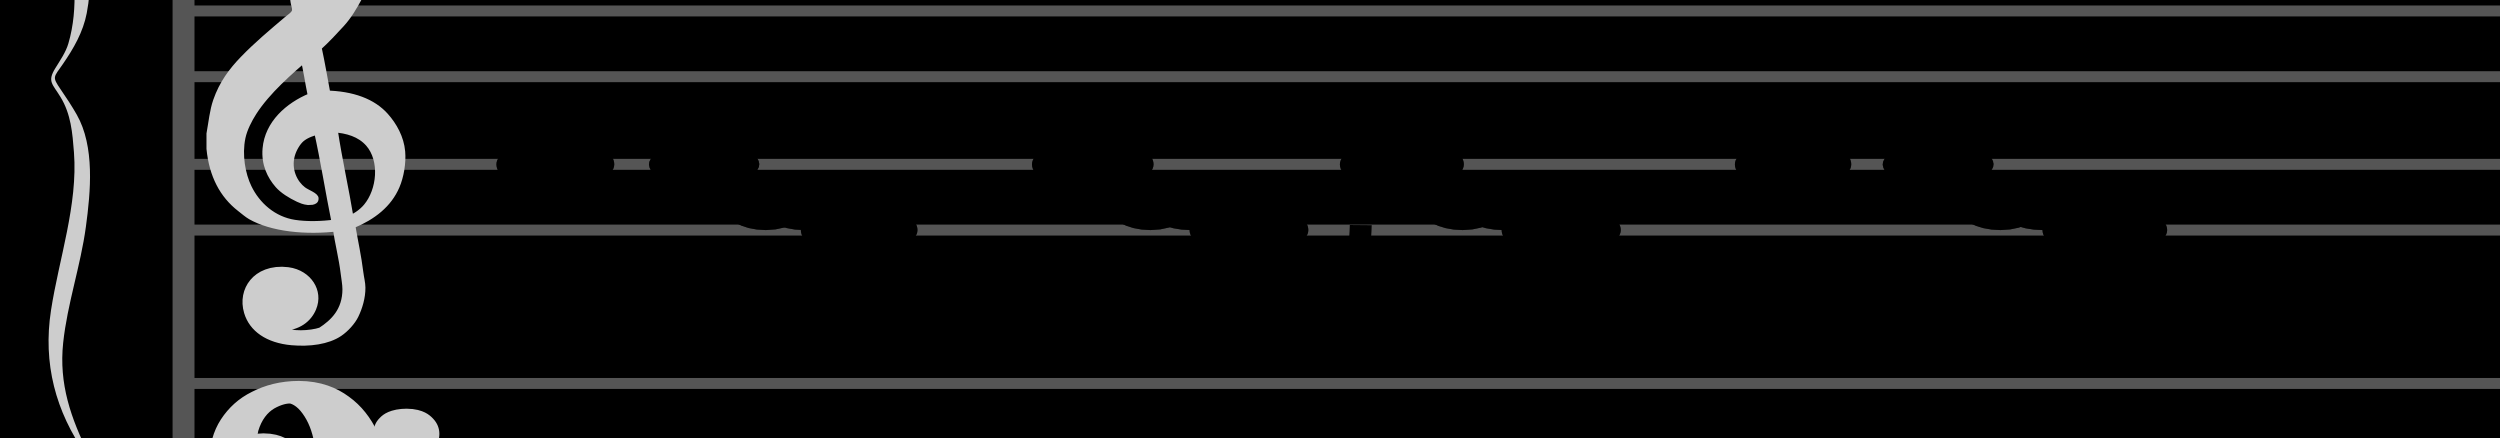 <?xml version="1.0" encoding="UTF-8" standalone="no"?>
<!DOCTYPE svg PUBLIC "-//W3C//DTD SVG 1.1//EN" "http://www.w3.org/Graphics/SVG/1.1/DTD/svg11.dtd">
<svg version="1.1" xmlns="http://www.w3.org/2000/svg" xmlns:xlink="http://www.w3.org/1999/xlink" viewPort="0 60 42.548 10" viewBox="-200 -50 1140.96 200" width="1140.96" height="200">
<filter id="constantOpacity">
	<feComponentTransfer>
		<feFuncA type="table" tableValues="0 .5 .5" />
	</feComponentTransfer>
</filter>
<rect class="background" x="-500%" y="-500%" width="1000%" height="1000%" style="fill:black" />
<g transform="scale(20, -10) translate(0, -70)" >
	<g class="staff-lines" stroke-width="0.5" stroke="#555555">
		<path vector-effect="non-scaling-stroke" d="M-5.812 64.5 L565.902 64.5" />
		<path vector-effect="non-scaling-stroke" d="M-5.812 67.5 L565.902 67.5" />
		<path vector-effect="non-scaling-stroke" d="M-5.812 71.5 L565.902 71.5" />
		<path vector-effect="non-scaling-stroke" d="M-5.812 74.5 L565.902 74.5" />
		<path vector-effect="non-scaling-stroke" d="M-5.812 77.5 L565.902 77.5" />
		<path vector-effect="non-scaling-stroke" d="M-5.812 43.5 L565.902 43.5" />
		<path vector-effect="non-scaling-stroke" d="M-5.812 47.5 L565.902 47.5" />
		<path vector-effect="non-scaling-stroke" d="M-5.812 50.5 L565.902 50.5" />
		<path vector-effect="non-scaling-stroke" d="M-5.812 53.5 L565.902 53.5" />
		<path vector-effect="non-scaling-stroke" d="M-5.812 57.5 L565.902 57.5" />
		<path vector-effect="non-scaling-stroke" d="M565.277,43.5 L565.277,77.5"/>
		<path vector-effect="non-scaling-stroke" d="M565.902,43.5 L565.902,77.5"/>
		<path vector-effect="non-scaling-stroke" d="M-5.812,43.5 L-5.812,77.5 z"/>
	</g>
<g transform="scale(1.25, 1)">
	<g vector-effect="non-scaling-stroke" class="treble-clef" stroke="#cdcdcd" stroke-width="3" fill="#cdcdcd" transform="translate(-17.25, 5.15) scale(0.06, 0.07)">
		<path vector-effect="non-scaling-stroke" d="M250.026,1080.111c-2.375-5.813-4.501-12.037-5.616-19.656c-1.07-7.32-1.387-15.609-1.62-23.113
			c-0.426-13.713,0.409-28.548,1.296-41.038c0.132-1.861,0.517-3.882,0.432-5.183c-0.118-1.794-1.622-3.834-2.484-5.401
			c-4.551-8.266-9.023-16.291-13.176-25.488c-3.56-7.883-6.46-16.235-8.316-27.648c-1.087-6.682-1.406-14.26-2.053-21.816			c0-3.313,0-6.623,0-9.936c0.817-17.854,4.099-30.916,9.396-39.743c1.084-1.808,2.228-3.951,3.24-5.186
			c6.218-7.579,16.081-9.873,25.812-7.343c0.598-8.887,1.858-19.53,2.376-28.944c0.193-3.49,0.54-7.194,0.54-10.368
			c-0.003-13.193-3.44-20.603-7.452-26.135c-3.645-2.613-9.925-3.099-13.176,0.43c4.904-0.174,8.174,5.425,9.612,12.744
			c2.427,12.351-1.738,24.386-7.344,25.918c-8.458,2.316-13.738-12.691-11.556-28.295c1.622-11.598,6.603-18.42,13.176-19.655
			c5.073-0.956,10.149,0.426,13.608,5.399c1.988,2.858,4.009,7.685,4.968,11.879c1.246,5.448,2.18,12.212,2.16,18.792
			c-0.01,3.246-0.453,6.761-0.648,10.152c-0.614,10.689-1.579,19.729-2.376,29.812c6.095,5.437,10.941,13.432,13.392,25.704
			c1.302,6.52,2.035,15.517,1.727,23.111c-0.375,9.302-2.565,17.712-5.183,23.975c-3.863,9.248-9.852,13.985-17.604,14.257
			c-0.849,9.749-1.633,19.633-2.593,29.159c2.376,4.619,4.55,9.643,6.805,14.906c2.185,5.095,3.892,11.286,5.508,17.712
			c2.98,11.855,5.576,29.004,5.4,46.44c-0.102,10.157-1.538,19.319-3.24,27.215c-1.691,7.847-3.557,15.81-6.912,20.089
			c-0.36,0-0.72,0-1.08,0C254.113,1090.306,252.068,1085.104,250.026,1080.111z M248.19,997.6
			c-1.362,15.429-0.295,36.475,2.7,48.384c1.367,5.441,2.426,10.329,4.428,15.122c0.854,2.04,3.006,5.909,4.104,5.83
			c2.104-0.153,3.064-9.245,3.24-13.824c0.542-14.092-2.623-28.387-5.832-37.366C254.247,1008.515,250.911,1002.572,248.19,997.6z
			 M249.27,935.823c-6.565-5.809-13.02-17.569-13.716-34.776c-0.425-10.517,1.463-18.693,3.888-24.624
			c1.422-3.478,3.789-6.692,6.156-9.072c1.287-1.293,4.09-3.666,3.996,1.296c-0.048,2.584-2.504,4.06-3.888,6.263
			c-2.557,4.079-4.489,12.399-3.348,21.385c0.481,3.784,1.636,7.983,2.808,10.153c1.458,2.697,3.725,4.34,6.048,5.615
			c1.987-19.137,3.451-39.323,5.292-58.753c-4.493-1.347-9.224-1.49-13.068-0.213c-6.922,2.298-11.753,12.045-14.256,23.111
			c-1.838,8.128-2.944,20.546-1.837,31.752c0.529,5.353,1.939,11.271,3.348,15.984c4.113,13.751,11.055,26.606,16.308,36.289
			C247.971,952.523,248.466,943.862,249.27,935.823z M260.286,855.473c-1.479,19.361-3.545,38.701-4.86,57.671
			c5.07-0.638,9.023-3.541,11.556-9.718c4.25-10.369,3.378-29.217-0.648-39.53C264.924,860.283,262.694,856.868,260.286,855.473z"/>
	</g>
	<g class="bass-clef" fill="#cdcdcd" stroke="#cdcdcd" transform="scale(1.02, 1) translate(-0.25, 0.25)" stroke-width="3">
		<g transform="matrix(0.184,0,0,0.183,-98.298,-1128.841)">
			<path vector-effect="non-scaling-stroke" d="M514.308,6407.837c3.419,4.086,5.655,9.64,7.124,12.803
				c2.204,4.648,4.046,10.097,5.538,16.384c1.492,6.287,2.238,13.068,2.238,20.385c0,4.115-0.338,7.925-0.991,11.507
				c-0.653,3.543-1.527,6.4-2.647,8.459c-1.108,2.095-2.297,3.125-3.545,3.125c-1.142,0-2.262-0.687-3.369-2.135
				c-1.119-1.41-2.029-3.505-2.752-6.325c-0.711-2.819-1.073-6.135-1.073-9.982c0-3.011,0.326-5.411,0.968-7.317
				c0.653-1.867,1.446-2.78,2.379-2.78c0.513,0,0.991,0.342,1.422,1.104c0.431,0.724,0.769,1.753,1.014,3.011
				c0.245,1.257,0.373,2.628,0.373,4.077c0,2.019-0.245,3.733-0.735,5.144c-0.501,1.41-1.049,2.132-1.667,2.132
				c-0.21,0-0.466-0.152-0.781-0.38c-0.303-0.229-0.501-0.342-0.571-0.342c-0.14,0-0.292,0.152-0.466,0.495
				c-0.175,0.342-0.268,0.799-0.292,1.41c0.07,0.495,0.117,0.838,0.117,1.104c0.338,2.896,0.944,4.953,1.796,6.249
				c0.863,1.258,1.784,1.905,2.763,1.905c1.014,0,1.83-0.953,2.46-2.858c0.63-1.943,1.073-4.344,1.329-7.277
				c0.268-2.896,0.396-5.981,0.396-9.22c-0.035-3.468-0.221-7.125-0.583-10.897c-0.361-3.81-0.804-7.163-1.317-10.059
				c-0.653-3.925-1.458-7.468-2.414-10.593c-0.956-3.124-1.889-5.752-2.775-7.849c-0.886-2.133-2.731-5.973-4.104-9.297
				C514,6409.468,514.126,6407.62,514.308,6407.837z"/>
			<path vector-effect="non-scaling-stroke" d="M531.259,6465.557c0.313-0.979,0.705-1.415,1.189-1.415
				c0.457,0,0.862,0.436,1.228,1.306c0.339,0.908,0.522,2.032,0.522,3.339c0,1.233-0.17,2.358-0.522,3.302
				c-0.353,0.979-0.745,1.488-1.163,1.488c-0.483,0-0.888-0.436-1.215-1.343c-0.34-0.871-0.509-1.958-0.509-3.266
				C530.789,6467.626,530.945,6466.5,531.259,6465.557z"/>
			<path vector-effect="non-scaling-stroke" d="M531.272,6447.847c0.327-0.871,0.732-1.342,1.241-1.342
				c0.457,0,0.849,0.471,1.189,1.378c0.327,0.908,0.497,2.033,0.497,3.447c0,1.162-0.183,2.214-0.522,3.193
				c-0.366,0.98-0.745,1.452-1.163,1.452c-0.509,0-0.914-0.436-1.241-1.343c-0.313-0.87-0.483-1.996-0.483-3.301
				C530.789,6449.879,530.958,6448.717,531.272,6447.847z"/>
		</g>
	</g>
</g>
<g transform="scale(1.25, 1)">
	<g class="brace" transform="rotate(0.2) translate(30.5,-324) scale(1,-1) scale(.018)">
		<path vector-effect="non-scaling-stroke" stroke="#cdcdcd" fill="#cdcdcd" stroke-width="3" stroke-linejoin="round" d="M-2031.812-22924.453
			c-24.919,88.91-36.494,171.418-39.024,279.09c-2.379,101.156,9.877,207.264,16.991,305.533
			c6.605,91.162,10.955,191.51-0.048,282.248c-2.757,22.732-8.614,43.227-13.597,63.254c-8.261,33.207-2.886,38.68,5.136,72.111
			c10.485,43.689,11.808,90.887,13.172,140.795c3.604,132-16.215,270.613-24.675,400.074
			c-8.818,134.883,3.651,255.861,34.113,366.164c-17.906-92.289-29.886-179.082-25.068-283.635
			c4.572-99.275,18.379-195.207,24.078-294.23c5.11-88.826,9.914-203.154-8.344-284.342c-4.91-21.82-10.217-42.227-15.835-62.98
			c-9.146-33.812-7.235-31.322,2.353-65.664c11.021-39.504,20.774-80.965,24.589-128.662c10.5-131.361-2.347-271.072-13.816-398.416
			c-5.957-66.148-10.878-134.006-7.34-202.238C-2055.575-22803.877-2044.086-22863.117-2031.812-22924.453L-2031.812-22924.453z"/>
	</g>
</g>
	<g style="stroke-width:1; stroke:black;">
		<g class="note-lines track-2" fill="none" stroke="hsl(180, 100%, 75%)" stroke-dasharray="2.25" vector-effect="non-scaling-stroke" stroke-width="0.5">
			<path  vector-effect="non-scaling-stroke" stroke-linejoin="round" d=" M14.946,67.5 Q14.957,67.5 14.957 67.5" />
			<path  vector-effect="non-scaling-stroke" stroke-linejoin="round" d=" M15.823,67.5 Q15.827,67.5 15.827 65.5" />
			<path  vector-effect="non-scaling-stroke" stroke-linejoin="round" d=" M16.678,65.5 Q16.689,65.5 16.689 65.5" />
			<path  vector-effect="non-scaling-stroke" stroke-linejoin="round" d=" M17.64,65.5 Q17.645,65.5 17.645 64.5" />
			<path  vector-effect="non-scaling-stroke" stroke-linejoin="round" d=" M18.547,64.5 Q18.562,64.5 18.562 64.5" />
			<path  vector-effect="non-scaling-stroke" stroke-linejoin="round" d=" M19.355,64.5 Q19.369,64.5 19.369 62.5" />
			<path  vector-effect="non-scaling-stroke" stroke-linejoin="round" d=" M20.872,62.5 Q21.075,62.5 21.075 67.5" />
			<path  vector-effect="non-scaling-stroke" stroke-linejoin="round" d=" M22.016,67.5 Q22.03,67.5 22.03 67.5" />
			<path  vector-effect="non-scaling-stroke" stroke-linejoin="round" d=" M22.904,67.5 Q22.935,67.5 22.935 65.5" />
			<path  vector-effect="non-scaling-stroke" stroke-linejoin="round" d=" M23.816,65.5 Q23.834,65.5 23.834 65.5" />
			<path  vector-effect="non-scaling-stroke" stroke-linejoin="round" d=" M24.76,65.5 Q24.766,65.5 24.766 64.5" />
			<path  vector-effect="non-scaling-stroke" stroke-linejoin="round" d=" M25.609,64.5 Q25.627,64.5 25.627 64.5" />
			<path  vector-effect="non-scaling-stroke" stroke-linejoin="round" d=" M26.485,64.5 Q26.499,64.5 26.499 62.5" />
		</g>
		<g class="note-lines track-1" fill="none" stroke="hsl(0, 100%, 75%)" stroke-dasharray="2.25" vector-effect="non-scaling-stroke" stroke-width="0.5">
			<path  vector-effect="non-scaling-stroke" stroke-linejoin="round" d=" M0.857,60.5 Q0.932,60.5 0.932 60.5" />
			<path  vector-effect="non-scaling-stroke" stroke-linejoin="round" d=" M1.755,60.5 Q1.828,60.5 1.828 67.5" />
			<path  vector-effect="non-scaling-stroke" stroke-linejoin="round" d=" M2.628,67.5 Q2.711,67.5 2.711 67.5" />
			<path  vector-effect="non-scaling-stroke" stroke-linejoin="round" d=" M3.517,67.5 Q3.591,67.5 3.591 69.5" />
			<path  vector-effect="non-scaling-stroke" stroke-linejoin="round" d=" M4.394,69.5 Q4.453,69.5 4.453 69.5" />
			<path  vector-effect="non-scaling-stroke" stroke-linejoin="round" d=" M5.241,69.5 Q5.309,69.5 5.309 67.5" />
			<path  vector-effect="non-scaling-stroke" stroke-linejoin="round" d=" M6.826,67.5 Q7.053,67.5 7.053 65.5" />
			<path  vector-effect="non-scaling-stroke" stroke-linejoin="round" d=" M7.896,65.5 Q7.91,65.5 7.91 65.5" />
			<path  vector-effect="non-scaling-stroke" stroke-linejoin="round" d=" M8.775 65.5 L8.775 64.5" />
			<path  vector-effect="non-scaling-stroke" stroke-linejoin="round" d=" M9.551,64.5 Q9.629,64.5 9.629 64.5" />
			<path  vector-effect="non-scaling-stroke" stroke-linejoin="round" d=" M10.436,64.5 Q10.459,64.5 10.459 62.5" />
			<path  vector-effect="non-scaling-stroke" stroke-linejoin="round" d=" M11.274,62.5 Q11.283,62.5 11.283 62.5" />
			<path  vector-effect="non-scaling-stroke" stroke-linejoin="round" d=" M12.215,62.5 Q12.242,62.5 12.242 60.5" />
			<path  vector-effect="non-scaling-stroke" stroke-linejoin="round" d=" M29.19,60.5 Q29.209,60.5 29.209 60.5" />
			<path  vector-effect="non-scaling-stroke" stroke-linejoin="round" d=" M30.053,60.5 Q30.089,60.5 30.089 67.5" />
			<path  vector-effect="non-scaling-stroke" stroke-linejoin="round" d=" M30.929,67.5 Q30.943,67.5 30.943 67.5" />
			<path  vector-effect="non-scaling-stroke" stroke-linejoin="round" d=" M31.744,67.5 Q31.75,67.5 31.75 69.5" />
			<path  vector-effect="non-scaling-stroke" stroke-linejoin="round" d=" M32.606,69.5 Q32.609,69.5 32.609 69.5" />
			<path  vector-effect="non-scaling-stroke" stroke-linejoin="round" d=" M33.46,69.5 Q33.462,69.5 33.462 67.5" />
			<path  vector-effect="non-scaling-stroke" stroke-linejoin="round" d=" M34.991,67.5 Q35.202,67.5 35.202 65.5" />
			<path  vector-effect="non-scaling-stroke" stroke-linejoin="round" d=" M36.094,65.5 Q36.119,65.5 36.119 65.5" />
			<path  vector-effect="non-scaling-stroke" stroke-linejoin="round" d=" M37.108 65.5 L37.108 64.5" />
			<path  vector-effect="non-scaling-stroke" stroke-linejoin="round" d=" M37.986,64.5 Q38.024,64.5 38.024 64.5" />
			<path  vector-effect="non-scaling-stroke" stroke-linejoin="round" d=" M38.953,64.5 Q38.967,64.5 38.967 62.5" />
			<path  vector-effect="non-scaling-stroke" stroke-linejoin="round" d=" M39.911,62.5 Q39.921,62.5 39.921 62.5" />
			<path  vector-effect="non-scaling-stroke" stroke-linejoin="round" d=" M40.86,62.5 Q40.879,62.5 40.879 60.5" />
		</g>
		<g opacity="0.5" class="note-backdrops track-2" style="fill:white;" >
			<g class="note key-67 ont-14d049 offt-14d946 maxima">
				<rect vector-effect="non-scaling-stroke"	rx="1"	ry="1"	x="14.049"	y="67"	width="0.897"	height="1" />
			</g>
			<g class="note key-67 ont-14d957 offt-15d823 maxima">
				<rect vector-effect="non-scaling-stroke"	rx="1"	ry="1"	x="14.957"	y="67"	width="0.866"	height="1" />
			</g>
			<g class="note key-65 ont-15d827 offt-16d678">
				<rect vector-effect="non-scaling-stroke"	rx="1"	ry="1"	x="15.827"	y="65"	width="0.851"	height="1" />
			</g>
			<g class="note key-65 ont-16d689 offt-17d640">
				<rect vector-effect="non-scaling-stroke"	rx="1"	ry="1"	x="16.689"	y="65"	width="0.952"	height="1" />
			</g>
			<g class="note key-64 ont-17d645 offt-18d547">
				<rect vector-effect="non-scaling-stroke"	rx="1"	ry="1"	x="17.645"	y="64"	width="0.902"	height="1" />
			</g>
			<g class="note key-64 ont-18d562 offt-19d355">
				<rect vector-effect="non-scaling-stroke"	rx="1"	ry="1"	x="18.562"	y="64"	width="0.793"	height="1" />
			</g>
			<g class="note key-62 ont-19d369 offt-20d872 minima">
				<rect vector-effect="non-scaling-stroke"	rx="1"	ry="1"	x="19.369"	y="62"	width="1.504"	height="1" />
			</g>
			<g class="note key-67 ont-21d075 offt-22d016 maxima">
				<rect vector-effect="non-scaling-stroke"	rx="1"	ry="1"	x="21.075"	y="67"	width="0.941"	height="1" />
			</g>
			<g class="note key-67 ont-22d030 offt-22d904 maxima">
				<rect vector-effect="non-scaling-stroke"	rx="1"	ry="1"	x="22.03"	y="67"	width="0.874"	height="1" />
			</g>
			<g class="note key-65 ont-22d935 offt-23d816">
				<rect vector-effect="non-scaling-stroke"	rx="1"	ry="1"	x="22.935"	y="65"	width="0.881"	height="1" />
			</g>
			<g class="note key-65 ont-23d834 offt-24d760">
				<rect vector-effect="non-scaling-stroke"	rx="1"	ry="1"	x="23.834"	y="65"	width="0.926"	height="1" />
			</g>
			<g class="note key-64 ont-24d766 offt-25d609">
				<rect vector-effect="non-scaling-stroke"	rx="1"	ry="1"	x="24.766"	y="64"	width="0.843"	height="1" />
			</g>
			<g class="note key-64 ont-25d627 offt-26d484">
				<rect vector-effect="non-scaling-stroke"	rx="1"	ry="1"	x="25.627"	y="64"	width="0.858"	height="1" />
			</g>
			<g class="note key-62 ont-26d499 offt-28d129 minima">
				<rect vector-effect="non-scaling-stroke"	rx="1"	ry="1"	x="26.499"	y="62"	width="1.63"	height="1" />
			</g>
		</g>
		<g opacity="0.5" class="note-backdrops track-1" style="fill:white;" >
			<g class="note key-60 ont-0d000 offt-0d857 minima">
				<rect vector-effect="non-scaling-stroke"	rx="1"	ry="1"	x="0"	y="60"	width="0.857"	height="1" />
			</g>
			<g class="note key-60 ont-0d932 offt-1d755 minima">
				<rect vector-effect="non-scaling-stroke"	rx="1"	ry="1"	x="0.932"	y="60"	width="0.824"	height="1" />
			</g>
			<g class="note key-67 ont-1d828 offt-2d628">
				<rect vector-effect="non-scaling-stroke"	rx="1"	ry="1"	x="1.828"	y="67"	width="0.801"	height="1" />
			</g>
			<g class="note key-67 ont-2d711 offt-3d517">
				<rect vector-effect="non-scaling-stroke"	rx="1"	ry="1"	x="2.711"	y="67"	width="0.806"	height="1" />
			</g>
			<g class="note key-69 ont-3d591 offt-4d394 maxima">
				<rect vector-effect="non-scaling-stroke"	rx="1"	ry="1"	x="3.591"	y="69"	width="0.804"	height="1" />
			</g>
			<g class="note key-69 ont-4d453 offt-5d241 maxima">
				<rect vector-effect="non-scaling-stroke"	rx="1"	ry="1"	x="4.453"	y="69"	width="0.788"	height="1" />
			</g>
			<g class="note key-67 ont-5d309 offt-6d826">
				<rect vector-effect="non-scaling-stroke"	rx="1"	ry="1"	x="5.309"	y="67"	width="1.517"	height="1" />
			</g>
			<g class="note key-65 ont-7d053 offt-7d896">
				<rect vector-effect="non-scaling-stroke"	rx="1"	ry="1"	x="7.053"	y="65"	width="0.843"	height="1" />
			</g>
			<g class="note key-65 ont-7d910 offt-8d775">
				<rect vector-effect="non-scaling-stroke"	rx="1"	ry="1"	x="7.91"	y="65"	width="0.865"	height="1" />
			</g>
			<g class="note key-64 ont-8d775 offt-9d551">
				<rect vector-effect="non-scaling-stroke"	rx="1"	ry="1"	x="8.775"	y="64"	width="0.777"	height="1" />
			</g>
			<g class="note key-64 ont-9d629 offt-10d436">
				<rect vector-effect="non-scaling-stroke"	rx="1"	ry="1"	x="9.629"	y="64"	width="0.807"	height="1" />
			</g>
			<g class="note key-62 ont-10d459 offt-11d274">
				<rect vector-effect="non-scaling-stroke"	rx="1"	ry="1"	x="10.459"	y="62"	width="0.815"	height="1" />
			</g>
			<g class="note key-62 ont-11d283 offt-12d215">
				<rect vector-effect="non-scaling-stroke"	rx="1"	ry="1"	x="11.283"	y="62"	width="0.933"	height="1" />
			</g>
			<g class="note key-60 ont-12d243 offt-13d909 minima">
				<rect vector-effect="non-scaling-stroke"	rx="1"	ry="1"	x="12.242"	y="60"	width="1.666"	height="1" />
			</g>
			<g class="note key-60 ont-28d369 offt-29d190 minima">
				<rect vector-effect="non-scaling-stroke"	rx="1"	ry="1"	x="28.369"	y="60"	width="0.82"	height="1" />
			</g>
			<g class="note key-60 ont-29d209 offt-30d053 minima">
				<rect vector-effect="non-scaling-stroke"	rx="1"	ry="1"	x="29.209"	y="60"	width="0.844"	height="1" />
			</g>
			<g class="note key-67 ont-30d089 offt-30d929">
				<rect vector-effect="non-scaling-stroke"	rx="1"	ry="1"	x="30.089"	y="67"	width="0.84"	height="1" />
			</g>
			<g class="note key-67 ont-30d943 offt-31d744">
				<rect vector-effect="non-scaling-stroke"	rx="1"	ry="1"	x="30.943"	y="67"	width="0.801"	height="1" />
			</g>
			<g class="note key-69 ont-31d750 offt-32d606 maxima">
				<rect vector-effect="non-scaling-stroke"	rx="1"	ry="1"	x="31.75"	y="69"	width="0.855"	height="1" />
			</g>
			<g class="note key-69 ont-32d609 offt-33d460 maxima">
				<rect vector-effect="non-scaling-stroke"	rx="1"	ry="1"	x="32.609"	y="69"	width="0.851"	height="1" />
			</g>
			<g class="note key-67 ont-33d462 offt-34d991">
				<rect vector-effect="non-scaling-stroke"	rx="1"	ry="1"	x="33.462"	y="67"	width="1.529"	height="1" />
			</g>
			<g class="note key-65 ont-35d202 offt-36d094">
				<rect vector-effect="non-scaling-stroke"	rx="1"	ry="1"	x="35.202"	y="65"	width="0.892"	height="1" />
			</g>
			<g class="note key-65 ont-36d119 offt-37d108">
				<rect vector-effect="non-scaling-stroke"	rx="1"	ry="1"	x="36.119"	y="65"	width="0.99"	height="1" />
			</g>
			<g class="note key-64 ont-37d108 offt-37d986">
				<rect vector-effect="non-scaling-stroke"	rx="1"	ry="1"	x="37.108"	y="64"	width="0.878"	height="1" />
			</g>
			<g class="note key-64 ont-38d024 offt-38d953">
				<rect vector-effect="non-scaling-stroke"	rx="1"	ry="1"	x="38.024"	y="64"	width="0.929"	height="1" />
			</g>
			<g class="note key-62 ont-38d967 offt-39d911">
				<rect vector-effect="non-scaling-stroke"	rx="1"	ry="1"	x="38.967"	y="62"	width="0.944"	height="1" />
			</g>
			<g class="note key-62 ont-39d921 offt-40d860">
				<rect vector-effect="non-scaling-stroke"	rx="1"	ry="1"	x="39.921"	y="62"	width="0.938"	height="1" />
			</g>
			<g class="note key-60 ont-40d879 offt-42d548 minima">
				<rect vector-effect="non-scaling-stroke"	rx="1"	ry="1"	x="40.879"	y="60"	width="1.669"	height="1" />
			</g>
		</g>
		<g class="track-2" filter="url(#constantOpacity)" style="opacity:1; fill:hsl(180, 100%, 75%);" >
			<g class="note key-67 ont-14d049 offt-14d946 maxima">
				<rect vector-effect="non-scaling-stroke"	rx="1"	ry="1"	x="14.049"	y="67"	width="0.897"	height="1" />
			</g>
			<g class="note key-67 ont-14d957 offt-15d823 maxima">
				<rect vector-effect="non-scaling-stroke"	rx="1"	ry="1"	x="14.957"	y="67"	width="0.866"	height="1" />
			</g>
			<g class="note key-65 ont-15d827 offt-16d678">
				<rect vector-effect="non-scaling-stroke"	rx="1"	ry="1"	x="15.827"	y="65"	width="0.851"	height="1" />
			</g>
			<g class="note key-65 ont-16d689 offt-17d640">
				<rect vector-effect="non-scaling-stroke"	rx="1"	ry="1"	x="16.689"	y="65"	width="0.952"	height="1" />
			</g>
			<g class="note key-64 ont-17d645 offt-18d547">
				<rect vector-effect="non-scaling-stroke"	rx="1"	ry="1"	x="17.645"	y="64"	width="0.902"	height="1" />
			</g>
			<g class="note key-64 ont-18d562 offt-19d355">
				<rect vector-effect="non-scaling-stroke"	rx="1"	ry="1"	x="18.562"	y="64"	width="0.793"	height="1" />
			</g>
			<g class="note key-62 ont-19d369 offt-20d872 minima">
				<rect vector-effect="non-scaling-stroke"	rx="1"	ry="1"	x="19.369"	y="62"	width="1.504"	height="1" />
			</g>
			<g class="note key-67 ont-21d075 offt-22d016 maxima">
				<rect vector-effect="non-scaling-stroke"	rx="1"	ry="1"	x="21.075"	y="67"	width="0.941"	height="1" />
			</g>
			<g class="note key-67 ont-22d030 offt-22d904 maxima">
				<rect vector-effect="non-scaling-stroke"	rx="1"	ry="1"	x="22.03"	y="67"	width="0.874"	height="1" />
			</g>
			<g class="note key-65 ont-22d935 offt-23d816">
				<rect vector-effect="non-scaling-stroke"	rx="1"	ry="1"	x="22.935"	y="65"	width="0.881"	height="1" />
			</g>
			<g class="note key-65 ont-23d834 offt-24d760">
				<rect vector-effect="non-scaling-stroke"	rx="1"	ry="1"	x="23.834"	y="65"	width="0.926"	height="1" />
			</g>
			<g class="note key-64 ont-24d766 offt-25d609">
				<rect vector-effect="non-scaling-stroke"	rx="1"	ry="1"	x="24.766"	y="64"	width="0.843"	height="1" />
			</g>
			<g class="note key-64 ont-25d627 offt-26d484">
				<rect vector-effect="non-scaling-stroke"	rx="1"	ry="1"	x="25.627"	y="64"	width="0.858"	height="1" />
			</g>
			<g class="note key-62 ont-26d499 offt-28d129 minima">
				<rect vector-effect="non-scaling-stroke"	rx="1"	ry="1"	x="26.499"	y="62"	width="1.63"	height="1" />
			</g>
		</g>
		<g class="track-1" filter="url(#constantOpacity)" style="opacity:1; fill:hsl(0, 100%, 75%);" >
			<g class="note key-60 ont-0d000 offt-0d857 minima">
				<rect vector-effect="non-scaling-stroke"	rx="1"	ry="1"	x="0"	y="60"	width="0.857"	height="1" />
			</g>
			<g class="note key-60 ont-0d932 offt-1d755 minima">
				<rect vector-effect="non-scaling-stroke"	rx="1"	ry="1"	x="0.932"	y="60"	width="0.824"	height="1" />
			</g>
			<g class="note key-67 ont-1d828 offt-2d628">
				<rect vector-effect="non-scaling-stroke"	rx="1"	ry="1"	x="1.828"	y="67"	width="0.801"	height="1" />
			</g>
			<g class="note key-67 ont-2d711 offt-3d517">
				<rect vector-effect="non-scaling-stroke"	rx="1"	ry="1"	x="2.711"	y="67"	width="0.806"	height="1" />
			</g>
			<g class="note key-69 ont-3d591 offt-4d394 maxima">
				<rect vector-effect="non-scaling-stroke"	rx="1"	ry="1"	x="3.591"	y="69"	width="0.804"	height="1" />
			</g>
			<g class="note key-69 ont-4d453 offt-5d241 maxima">
				<rect vector-effect="non-scaling-stroke"	rx="1"	ry="1"	x="4.453"	y="69"	width="0.788"	height="1" />
			</g>
			<g class="note key-67 ont-5d309 offt-6d826">
				<rect vector-effect="non-scaling-stroke"	rx="1"	ry="1"	x="5.309"	y="67"	width="1.517"	height="1" />
			</g>
			<g class="note key-65 ont-7d053 offt-7d896">
				<rect vector-effect="non-scaling-stroke"	rx="1"	ry="1"	x="7.053"	y="65"	width="0.843"	height="1" />
			</g>
			<g class="note key-65 ont-7d910 offt-8d775">
				<rect vector-effect="non-scaling-stroke"	rx="1"	ry="1"	x="7.91"	y="65"	width="0.865"	height="1" />
			</g>
			<g class="note key-64 ont-8d775 offt-9d551">
				<rect vector-effect="non-scaling-stroke"	rx="1"	ry="1"	x="8.775"	y="64"	width="0.777"	height="1" />
			</g>
			<g class="note key-64 ont-9d629 offt-10d436">
				<rect vector-effect="non-scaling-stroke"	rx="1"	ry="1"	x="9.629"	y="64"	width="0.807"	height="1" />
			</g>
			<g class="note key-62 ont-10d459 offt-11d274">
				<rect vector-effect="non-scaling-stroke"	rx="1"	ry="1"	x="10.459"	y="62"	width="0.815"	height="1" />
			</g>
			<g class="note key-62 ont-11d283 offt-12d215">
				<rect vector-effect="non-scaling-stroke"	rx="1"	ry="1"	x="11.283"	y="62"	width="0.933"	height="1" />
			</g>
			<g class="note key-60 ont-12d243 offt-13d909 minima">
				<rect vector-effect="non-scaling-stroke"	rx="1"	ry="1"	x="12.242"	y="60"	width="1.666"	height="1" />
			</g>
			<g class="note key-60 ont-28d369 offt-29d190 minima">
				<rect vector-effect="non-scaling-stroke"	rx="1"	ry="1"	x="28.369"	y="60"	width="0.82"	height="1" />
			</g>
			<g class="note key-60 ont-29d209 offt-30d053 minima">
				<rect vector-effect="non-scaling-stroke"	rx="1"	ry="1"	x="29.209"	y="60"	width="0.844"	height="1" />
			</g>
			<g class="note key-67 ont-30d089 offt-30d929">
				<rect vector-effect="non-scaling-stroke"	rx="1"	ry="1"	x="30.089"	y="67"	width="0.84"	height="1" />
			</g>
			<g class="note key-67 ont-30d943 offt-31d744">
				<rect vector-effect="non-scaling-stroke"	rx="1"	ry="1"	x="30.943"	y="67"	width="0.801"	height="1" />
			</g>
			<g class="note key-69 ont-31d750 offt-32d606 maxima">
				<rect vector-effect="non-scaling-stroke"	rx="1"	ry="1"	x="31.75"	y="69"	width="0.855"	height="1" />
			</g>
			<g class="note key-69 ont-32d609 offt-33d460 maxima">
				<rect vector-effect="non-scaling-stroke"	rx="1"	ry="1"	x="32.609"	y="69"	width="0.851"	height="1" />
			</g>
			<g class="note key-67 ont-33d462 offt-34d991">
				<rect vector-effect="non-scaling-stroke"	rx="1"	ry="1"	x="33.462"	y="67"	width="1.529"	height="1" />
			</g>
			<g class="note key-65 ont-35d202 offt-36d094">
				<rect vector-effect="non-scaling-stroke"	rx="1"	ry="1"	x="35.202"	y="65"	width="0.892"	height="1" />
			</g>
			<g class="note key-65 ont-36d119 offt-37d108">
				<rect vector-effect="non-scaling-stroke"	rx="1"	ry="1"	x="36.119"	y="65"	width="0.99"	height="1" />
			</g>
			<g class="note key-64 ont-37d108 offt-37d986">
				<rect vector-effect="non-scaling-stroke"	rx="1"	ry="1"	x="37.108"	y="64"	width="0.878"	height="1" />
			</g>
			<g class="note key-64 ont-38d024 offt-38d953">
				<rect vector-effect="non-scaling-stroke"	rx="1"	ry="1"	x="38.024"	y="64"	width="0.929"	height="1" />
			</g>
			<g class="note key-62 ont-38d967 offt-39d911">
				<rect vector-effect="non-scaling-stroke"	rx="1"	ry="1"	x="38.967"	y="62"	width="0.944"	height="1" />
			</g>
			<g class="note key-62 ont-39d921 offt-40d860">
				<rect vector-effect="non-scaling-stroke"	rx="1"	ry="1"	x="39.921"	y="62"	width="0.938"	height="1" />
			</g>
			<g class="note key-60 ont-40d879 offt-42d548 minima">
				<rect vector-effect="non-scaling-stroke"	rx="1"	ry="1"	x="40.879"	y="60"	width="1.669"	height="1" />
			</g>
		</g>
	</g>
</g>
</svg>
<?mid2svg
	Melody-LittleStarSlow3.mid --staff -l -r --rl --gs --dark --dash -s 10 -a 2 -b 5 -c --double
?>
